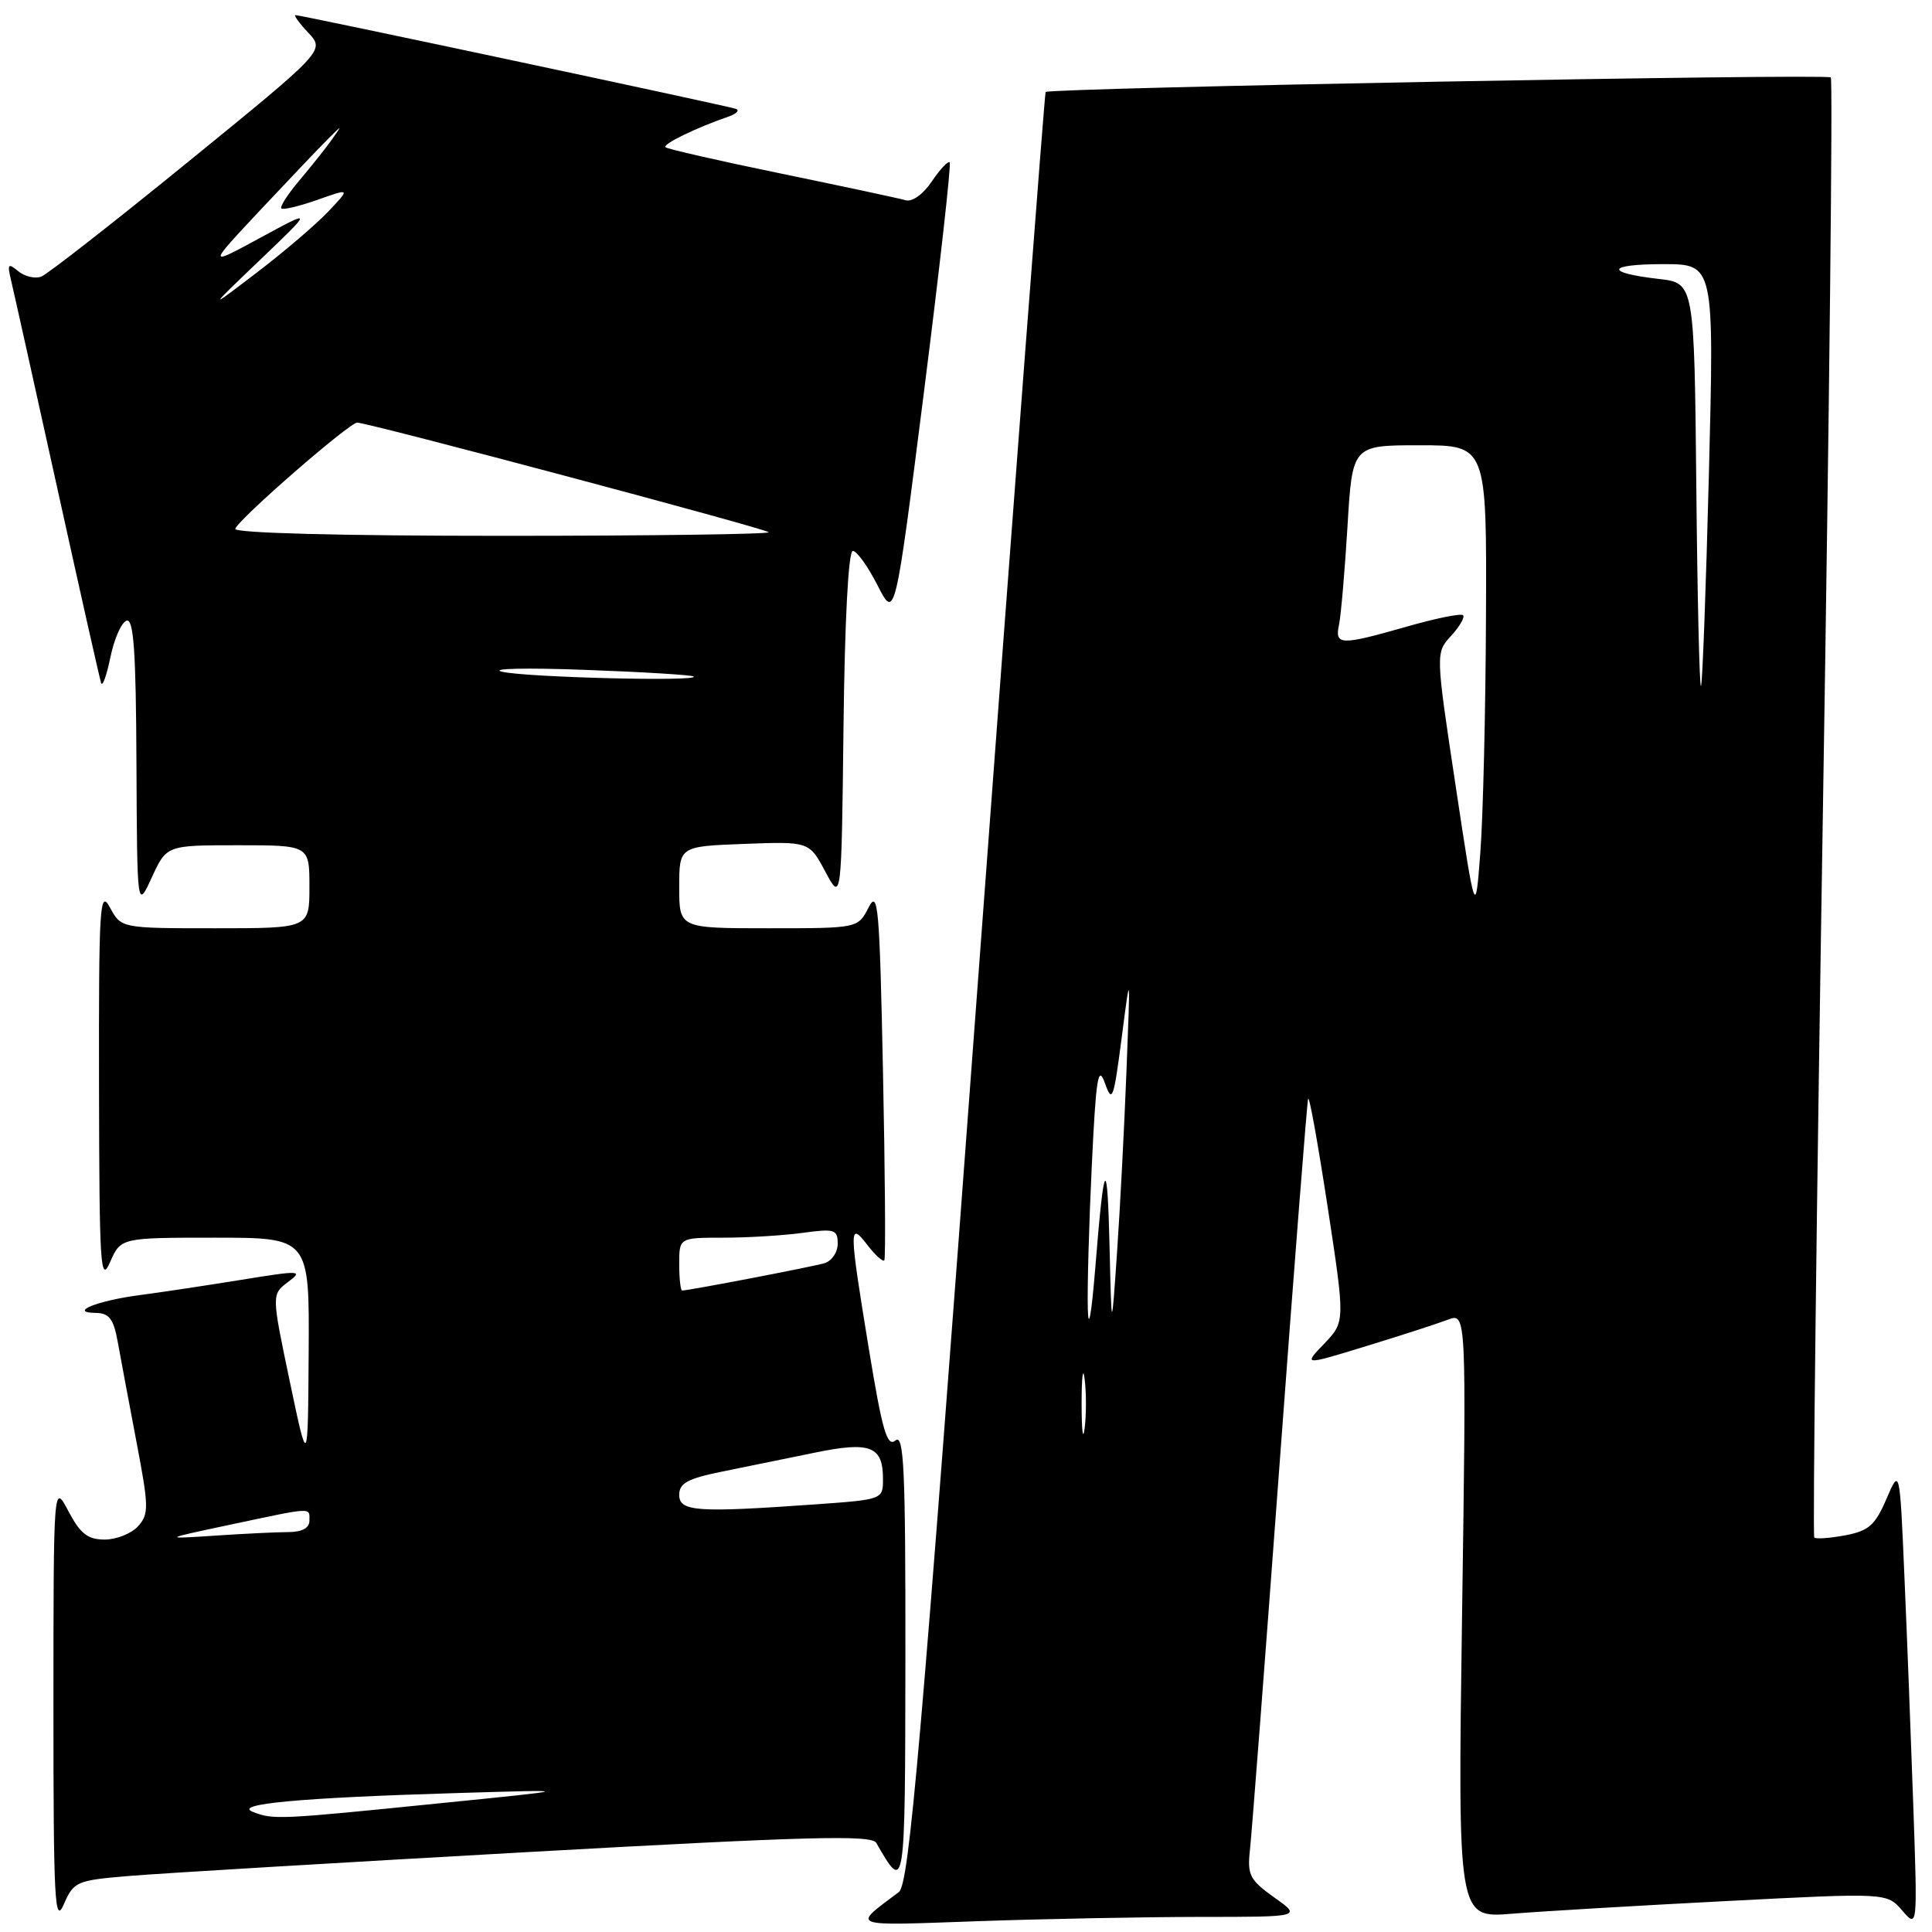 <?xml version="1.0" encoding="UTF-8" standalone="no"?>
<!DOCTYPE svg PUBLIC "-//W3C//DTD SVG 1.1//EN" "http://www.w3.org/Graphics/SVG/1.1/DTD/svg11.dtd" >
<svg xmlns="http://www.w3.org/2000/svg" xmlns:xlink="http://www.w3.org/1999/xlink" version="1.1" viewBox="0 0 256 256">
 <g >
 <path fill="currentColor"
d=" M 17.16 248.57 C 21.20 248.23 44.94 246.81 69.92 245.41 C 107.17 243.33 115.49 243.11 116.11 244.19 C 119.95 250.86 119.93 250.99 119.97 219.63 C 119.99 194.67 119.78 189.94 118.65 190.87 C 117.55 191.79 116.91 189.60 115.13 178.75 C 112.48 162.57 112.47 161.76 114.95 164.99 C 116.00 166.35 117.01 167.25 117.18 166.99 C 117.36 166.72 117.28 155.47 117.00 142.00 C 116.55 120.09 116.35 117.79 115.09 120.25 C 113.68 123.00 113.68 123.00 101.84 123.00 C 90.00 123.00 90.00 123.00 90.00 117.57 C 90.00 112.15 90.00 112.15 98.61 111.82 C 107.22 111.50 107.22 111.50 109.36 115.50 C 111.50 119.50 111.50 119.50 111.77 96.25 C 111.93 82.21 112.42 73.00 113.00 73.00 C 113.53 73.00 115.00 75.05 116.28 77.56 C 118.60 82.12 118.60 82.12 122.42 52.01 C 124.52 35.45 126.06 21.72 125.84 21.51 C 125.62 21.29 124.56 22.43 123.47 24.04 C 122.33 25.74 120.87 26.79 120.00 26.53 C 119.17 26.29 111.77 24.71 103.55 23.01 C 95.33 21.32 88.41 19.74 88.18 19.51 C 87.77 19.10 92.26 16.92 96.50 15.46 C 97.60 15.08 98.05 14.61 97.50 14.42 C 96.33 14.01 39.89 2.00 39.15 2.00 C 38.88 2.00 39.64 3.05 40.85 4.34 C 43.05 6.69 43.05 6.69 25.01 21.38 C 15.09 29.46 6.30 36.33 5.47 36.65 C 4.65 36.97 3.28 36.64 2.42 35.94 C 1.08 34.82 0.95 34.97 1.45 37.08 C 1.77 38.41 4.52 50.75 7.55 64.50 C 10.58 78.25 13.21 89.95 13.40 90.50 C 13.58 91.05 14.13 89.51 14.63 87.08 C 15.13 84.65 16.09 82.47 16.77 82.24 C 17.71 81.93 18.02 86.31 18.08 101.17 C 18.17 120.50 18.17 120.50 20.12 116.25 C 22.08 112.00 22.08 112.00 31.54 112.00 C 41.00 112.00 41.00 112.00 41.00 117.50 C 41.00 123.00 41.00 123.00 28.53 123.00 C 16.06 123.00 16.06 123.00 14.57 120.25 C 13.22 117.76 13.08 119.96 13.12 144.00 C 13.16 167.78 13.31 170.17 14.58 167.25 C 16.01 164.00 16.01 164.00 28.50 164.00 C 41.00 164.00 41.00 164.00 40.90 179.25 C 40.80 194.50 40.80 194.50 38.39 183.01 C 35.98 171.52 35.98 171.52 38.17 169.87 C 40.22 168.33 39.81 168.31 31.93 169.59 C 27.29 170.34 21.25 171.25 18.50 171.61 C 12.86 172.35 8.99 173.92 12.70 173.97 C 14.46 173.99 15.05 174.77 15.59 177.75 C 15.96 179.81 17.08 185.77 18.07 190.99 C 19.73 199.68 19.75 200.62 18.29 202.24 C 17.41 203.21 15.42 204.00 13.87 204.00 C 11.63 204.00 10.64 203.23 9.07 200.25 C 7.09 196.50 7.09 196.50 7.08 226.00 C 7.08 251.88 7.25 255.11 8.45 252.34 C 9.77 249.31 10.12 249.16 17.16 248.57 Z  M 158.99 254.00 C 172.48 254.00 172.48 254.00 168.84 251.42 C 165.60 249.11 165.26 248.44 165.62 245.17 C 165.85 243.15 167.62 220.12 169.55 194.00 C 171.48 167.88 173.19 146.09 173.33 145.60 C 173.48 145.10 174.64 151.55 175.92 159.92 C 178.24 175.14 178.24 175.14 175.47 178.04 C 172.69 180.93 172.69 180.93 181.02 178.37 C 185.61 176.97 190.47 175.39 191.84 174.87 C 194.31 173.93 194.31 173.93 193.73 214.04 C 193.16 254.16 193.16 254.16 200.33 253.58 C 204.27 253.26 217.07 252.50 228.76 251.90 C 250.02 250.80 250.02 250.80 252.05 253.15 C 254.08 255.50 254.08 255.50 253.53 239.50 C 253.22 230.70 252.70 216.97 252.35 209.00 C 251.73 194.50 251.73 194.50 249.96 198.62 C 248.47 202.10 247.62 202.85 244.49 203.44 C 242.46 203.82 240.62 203.95 240.40 203.73 C 240.18 203.51 240.70 160.01 241.55 107.05 C 242.40 54.10 242.87 10.54 242.59 10.26 C 242.07 9.73 138.96 11.65 138.55 12.19 C 138.42 12.36 134.35 65.82 129.51 131.00 C 122.03 231.71 120.47 249.68 119.10 250.71 C 112.86 255.40 112.26 255.18 129.50 254.57 C 138.30 254.26 151.57 254.01 158.99 254.00 Z  M 33.50 240.08 C 30.84 239.03 39.81 238.21 60.50 237.59 C 76.50 237.11 76.50 237.11 58.00 238.97 C 36.86 241.11 36.21 241.14 33.50 240.08 Z  M 30.50 202.03 C 41.62 199.67 41.00 199.70 41.00 201.50 C 41.00 202.47 40.02 203.00 38.25 203.01 C 36.74 203.01 32.35 203.22 28.50 203.48 C 21.50 203.94 21.50 203.94 30.50 202.03 Z  M 90.00 198.07 C 90.00 196.52 91.14 195.91 95.75 194.98 C 98.91 194.33 104.42 193.21 107.99 192.48 C 115.32 190.97 117.00 191.62 117.00 195.97 C 117.00 198.70 116.99 198.70 107.85 199.35 C 92.32 200.45 90.00 200.29 90.00 198.07 Z  M 90.00 167.50 C 90.00 164.00 90.00 164.00 95.86 164.00 C 99.08 164.00 103.81 163.71 106.36 163.36 C 110.59 162.78 111.00 162.91 111.00 164.80 C 111.00 165.93 110.21 167.10 109.25 167.38 C 107.63 167.86 91.27 171.00 90.39 171.00 C 90.18 171.00 90.00 169.43 90.00 167.50 Z  M 66.50 89.00 C 64.85 88.58 69.80 88.47 77.50 88.76 C 85.20 89.04 91.69 89.44 91.92 89.64 C 92.73 90.34 69.46 89.75 66.50 89.00 Z  M 31.17 70.07 C 31.64 68.75 46.29 56.00 47.33 56.00 C 48.76 56.00 101.33 70.00 101.85 70.52 C 102.12 70.78 86.25 71.00 66.58 71.00 C 45.00 71.00 30.97 70.63 31.17 70.07 Z  M 34.50 34.40 C 41.50 27.70 41.50 27.70 34.50 31.50 C 27.50 35.30 27.50 35.30 34.43 27.90 C 38.25 23.83 42.27 19.60 43.38 18.50 C 45.38 16.50 45.38 16.50 43.97 18.50 C 43.19 19.60 41.27 22.01 39.71 23.86 C 38.15 25.70 37.06 27.39 37.28 27.62 C 37.51 27.84 39.66 27.33 42.06 26.48 C 46.44 24.93 46.44 24.93 43.47 28.06 C 41.84 29.77 37.58 33.41 34.00 36.14 C 27.50 41.10 27.50 41.10 34.50 34.40 Z  M 143.32 186.00 C 143.32 182.43 143.50 180.96 143.72 182.75 C 143.95 184.54 143.95 187.46 143.72 189.25 C 143.50 191.04 143.32 189.57 143.32 186.00 Z  M 144.14 173.41 C 144.06 170.61 144.30 162.06 144.67 154.41 C 145.22 142.84 145.51 141.01 146.40 143.50 C 147.37 146.24 147.56 145.72 148.63 137.50 C 149.79 128.50 149.79 128.50 149.26 142.00 C 148.97 149.43 148.41 160.22 148.01 166.00 C 147.29 176.50 147.29 176.50 147.03 165.50 C 146.73 152.80 146.31 153.34 145.13 168.00 C 144.62 174.26 144.22 176.44 144.14 173.41 Z  M 192.86 104.00 C 190.22 86.50 190.22 86.50 192.28 84.25 C 193.41 83.02 194.12 81.79 193.86 81.52 C 193.59 81.25 190.25 81.93 186.44 83.02 C 177.57 85.55 176.85 85.53 177.43 82.75 C 177.69 81.51 178.19 75.66 178.55 69.75 C 179.19 59.00 179.19 59.00 188.10 59.00 C 197.00 59.00 197.00 59.00 196.90 81.75 C 196.85 94.26 196.51 108.33 196.15 113.00 C 195.50 121.50 195.50 121.50 192.86 104.00 Z  M 224.77 64.40 C 224.50 37.50 224.50 37.50 219.79 36.96 C 212.54 36.13 212.89 35.00 220.40 35.00 C 227.14 35.00 227.14 35.00 226.44 62.75 C 226.05 78.01 225.58 90.68 225.39 90.90 C 225.19 91.12 224.91 79.20 224.77 64.40 Z "/>
</g>
</svg>